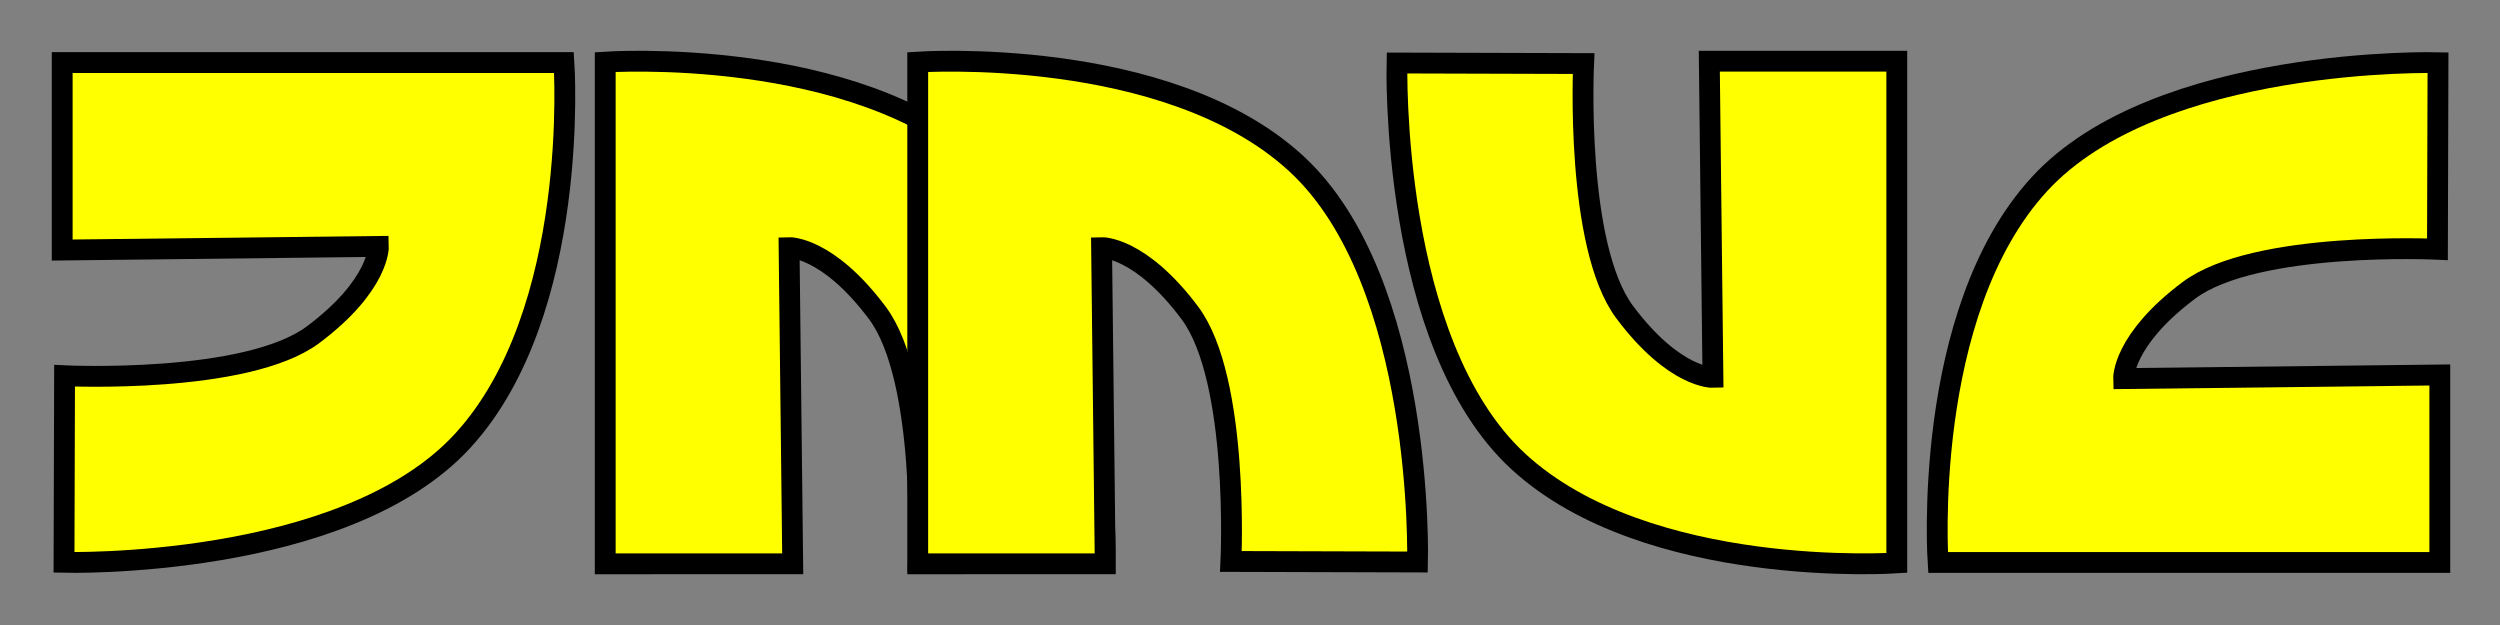 <?xml version="1.0" encoding="UTF-8" standalone="no"?>
<!-- Created with Inkscape (http://www.inkscape.org/) -->

<svg
   xmlns:dc="http://purl.org/dc/elements/1.1/"
   xmlns:cc="http://creativecommons.org/ns#"
   xmlns:rdf="http://www.w3.org/1999/02/22-rdf-syntax-ns#"
   xmlns:svg="http://www.w3.org/2000/svg"
   xmlns="http://www.w3.org/2000/svg"
   xmlns:sodipodi="http://sodipodi.sourceforge.net/DTD/sodipodi-0.dtd"
   xmlns:inkscape="http://www.inkscape.org/namespaces/inkscape"
   width="480"
   height="120"
   id="svg2"
   version="1.1"
   inkscape:version="0.48.2 r9819"
   sodipodi:docname="jmvc.svg">
  <rect width="100%" height="100%" fill="#808080" stroke="none"/>
  <defs
     id="defs4" />
  <sodipodi:namedview
     id="base"
     pagecolor="#ffffff"
     bordercolor="#666666"
     borderopacity="1.0"
     inkscape:pageopacity="0.0"
     inkscape:pageshadow="2"
     inkscape:zoom="1.979899"
     inkscape:cx="269.16286"
     inkscape:cy="63.984294"
     inkscape:document-units="px"
     inkscape:current-layer="layer1"
     showgrid="true"
     inkscape:window-width="1293"
     inkscape:window-height="703"
     inkscape:window-x="0"
     inkscape:window-y="0"
     inkscape:window-maximized="0"
     inkscape:snap-global="false">
    <inkscape:grid
       type="xygrid"
       id="grid2987"
       empspacing="5"
       visible="true"
       enabled="true"
       snapvisiblegridlinesonly="true" />
  </sodipodi:namedview>
  <g
     inkscape:label="Layer 1"
     inkscape:groupmode="layer"
     id="layer1"
     transform="translate(0,-932.357)">
    <path
       style="fill:#ffff00;fill-opacity:1;stroke:#000000;stroke-width:4;stroke-linecap:butt;stroke-linejoin:miter;stroke-miterlimit:4;stroke-opacity:1;stroke-dasharray:none"
       d="m 11.943,944.369 96.337,10e-6 c 0,0 3.285,47.867 -19.451,72.626 -22.736,24.759 -76.537,23.338 -76.537,23.338 l 0.105,-35.831 c 0,0 34.953,1.675 47.732,-7.894 C 72.907,987.039 72.654,979.669 72.654,979.669 l -60.711,0.696 z"
       id="path3819"
       inkscape:connector-curvature="0"
       sodipodi:nodetypes="cczcczccc" />
    <path
       sodipodi:nodetypes="cczcczccc"
       inkscape:connector-curvature="0"
       id="path3003"
       d="m 116.204,1040.61 0,-96.337 c 0,0 47.867,-3.285 72.626,19.451 24.759,22.736 23.338,76.537 23.338,76.537 l -35.831,-0.105 c 0,0 1.675,-34.953 -7.894,-47.732 -9.57,-12.779 -16.939,-12.526 -16.939,-12.526 l 0.696,60.711 z"
       style="fill:#ffff00;fill-opacity:1;stroke:#000000;stroke-width:4;stroke-linecap:butt;stroke-linejoin:miter;stroke-miterlimit:4;stroke-opacity:1;stroke-dasharray:none" />
    <path
       style="fill:#ffff00;fill-opacity:1;stroke:#000000;stroke-width:4;stroke-linecap:butt;stroke-linejoin:miter;stroke-miterlimit:4;stroke-opacity:1;stroke-dasharray:none"
       d="m 176.204,1040.61 0,-96.337 c 0,0 47.867,-3.285 72.626,19.451 24.759,22.736 23.338,76.537 23.338,76.537 l -35.831,-0.105 c 0,0 1.675,-34.953 -7.894,-47.732 -9.57,-12.779 -16.939,-12.526 -16.939,-12.526 l 0.696,60.711 z"
       id="path3005"
       inkscape:connector-curvature="0"
       sodipodi:nodetypes="cczcczccc" />
    <path
       sodipodi:nodetypes="cczcczccc"
       inkscape:connector-curvature="0"
       id="path3007"
       d="m 364.184,944.107 0,96.337 c 0,0 -47.867,3.285 -72.626,-19.451 -24.759,-22.736 -23.338,-76.537 -23.338,-76.537 l 35.831,0.105 c 0,0 -1.675,34.953 7.894,47.732 9.57,12.779 16.939,12.526 16.939,12.526 l -0.696,-60.711 z"
       style="fill:#ffff00;fill-opacity:1;stroke:#000000;stroke-width:4;stroke-linecap:butt;stroke-linejoin:miter;stroke-miterlimit:4;stroke-opacity:1;stroke-dasharray:none" />
    <path
       style="fill:#ffff00;fill-opacity:1;stroke:#000000;stroke-width:4;stroke-linecap:butt;stroke-linejoin:miter;stroke-miterlimit:4;stroke-opacity:1;stroke-dasharray:none"
       d="m 468.445,1040.348 -96.337,0 c 0,0 -3.285,-47.867 19.451,-72.626 22.736,-24.759 76.537,-23.338 76.537,-23.338 l -0.105,35.831 c 0,0 -34.953,-1.675 -47.732,7.894 -12.779,9.57 -12.526,16.939 -12.526,16.939 l 60.711,-0.696 z"
       id="path3009"
       inkscape:connector-curvature="0"
       sodipodi:nodetypes="cczcczccc" />
  </g>
</svg>
